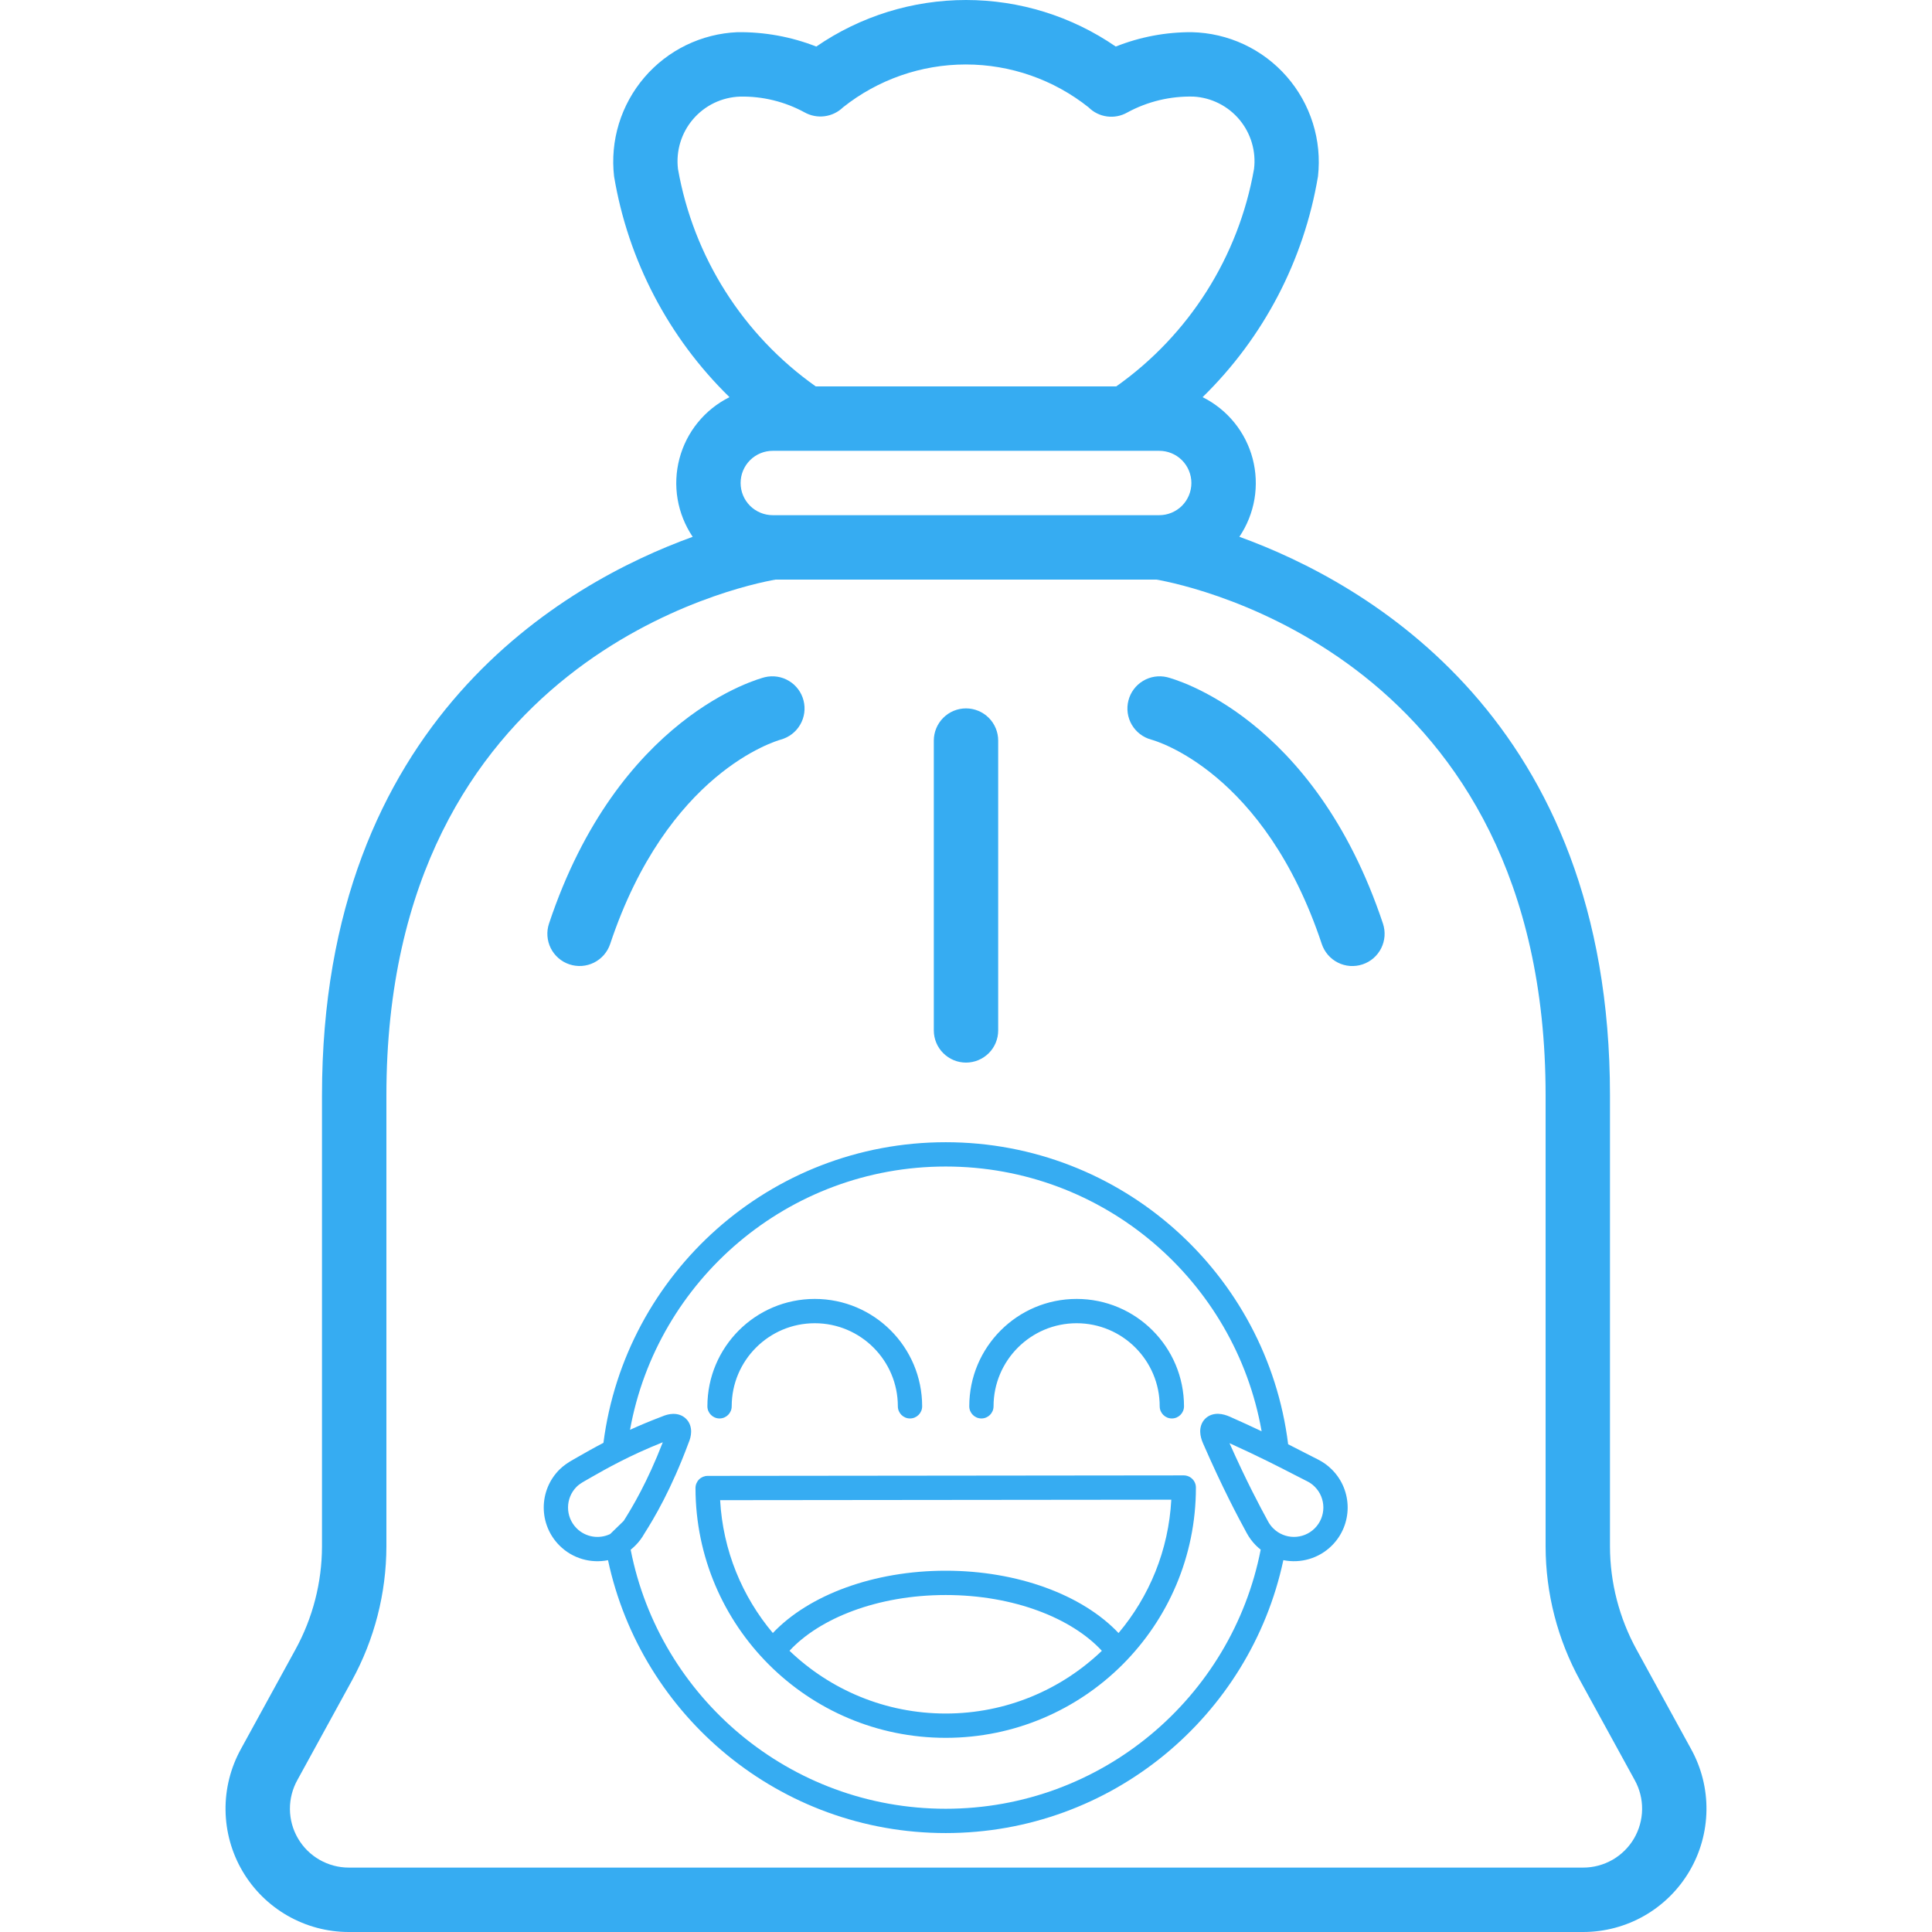 <svg width="62" height="62" viewBox="0 0 62 62" fill="none" xmlns="http://www.w3.org/2000/svg">
<g clip-path="url(#clip0_1_1373)">
<path d="M11.192 62H50.809C51.497 61.999 52.174 61.819 52.771 61.477C53.368 61.135 53.866 60.643 54.215 60.05C54.565 59.457 54.753 58.783 54.762 58.095C54.772 57.407 54.601 56.728 54.267 56.126L52.52 52.94C51.963 51.926 51.669 50.789 51.666 49.633V35.151C51.667 23.105 43.852 18.703 39.773 17.226C40.018 16.862 40.183 16.45 40.257 16.018C40.33 15.585 40.31 15.142 40.199 14.718C40.087 14.294 39.886 13.898 39.609 13.558C39.332 13.218 38.986 12.941 38.593 12.745C40.548 10.836 41.846 8.353 42.296 5.657C42.36 5.083 42.304 4.501 42.13 3.95C41.957 3.398 41.671 2.889 41.29 2.454C40.91 2.019 40.442 1.668 39.919 1.423C39.395 1.179 38.826 1.046 38.248 1.033C37.412 1.028 36.583 1.185 35.806 1.494C34.393 0.521 32.717 7.24792e-05 31.001 7.24792e-05C29.285 7.24792e-05 27.609 0.521 26.196 1.494C25.39 1.178 24.529 1.022 23.663 1.033C23.093 1.057 22.533 1.199 22.02 1.448C21.506 1.698 21.049 2.051 20.678 2.485C20.307 2.919 20.029 3.424 19.861 3.97C19.694 4.516 19.641 5.091 19.706 5.659C20.157 8.354 21.454 10.836 23.41 12.745C23.017 12.941 22.671 13.218 22.394 13.558C22.117 13.898 21.916 14.294 21.804 14.718C21.692 15.143 21.672 15.586 21.745 16.018C21.819 16.451 21.984 16.863 22.229 17.227C18.148 18.703 10.333 23.105 10.333 35.151V49.63C10.33 50.786 10.037 51.923 9.48 52.937L7.735 56.121C7.401 56.724 7.229 57.403 7.238 58.091C7.246 58.78 7.434 59.455 7.783 60.049C8.132 60.643 8.631 61.135 9.228 61.477C9.826 61.819 10.503 62 11.192 62ZM24.8 16.533C24.526 16.533 24.263 16.424 24.069 16.231C23.875 16.037 23.767 15.774 23.767 15.5C23.767 15.226 23.875 14.963 24.069 14.769C24.263 14.575 24.526 14.467 24.8 14.467H37.2C37.474 14.467 37.737 14.575 37.931 14.769C38.124 14.963 38.233 15.226 38.233 15.5C38.233 15.774 38.124 16.037 37.931 16.231C37.737 16.424 37.474 16.533 37.2 16.533H24.8ZM21.757 5.422C21.723 5.136 21.748 4.846 21.832 4.571C21.916 4.295 22.056 4.04 22.244 3.822C22.431 3.604 22.662 3.427 22.922 3.302C23.182 3.178 23.464 3.109 23.752 3.1C24.473 3.086 25.186 3.261 25.819 3.606C26.015 3.715 26.24 3.759 26.462 3.73C26.685 3.701 26.892 3.601 27.053 3.445C28.173 2.554 29.562 2.069 30.993 2.069C32.425 2.069 33.814 2.554 34.934 3.445C35.094 3.605 35.302 3.707 35.526 3.737C35.75 3.767 35.977 3.723 36.174 3.611C36.826 3.256 37.561 3.08 38.304 3.1C38.587 3.116 38.863 3.19 39.117 3.318C39.37 3.445 39.594 3.623 39.776 3.841C39.958 4.059 40.093 4.311 40.173 4.583C40.254 4.855 40.278 5.14 40.243 5.422C39.747 8.24 38.158 10.748 35.822 12.4H26.178C23.842 10.748 22.253 8.24 21.757 5.422ZM9.546 57.118L11.292 53.933C12.016 52.614 12.396 51.134 12.4 49.63V35.151C12.4 21.16 23.756 18.799 24.886 18.6H37.114C38.244 18.799 49.6 21.16 49.6 35.151V49.63C49.603 51.135 49.984 52.614 50.709 53.933L52.459 57.124C52.619 57.411 52.701 57.736 52.697 58.065C52.693 58.394 52.603 58.716 52.437 59C52.27 59.284 52.032 59.519 51.747 59.683C51.461 59.846 51.138 59.933 50.809 59.933H11.192C10.862 59.933 10.539 59.846 10.253 59.682C9.967 59.518 9.729 59.282 9.563 58.998C9.396 58.713 9.307 58.39 9.304 58.06C9.301 57.731 9.385 57.406 9.546 57.118Z" fill="#36ACF2"/>
<path d="M18.273 30.947C18.402 30.99 18.538 31.007 18.674 30.998C18.809 30.988 18.941 30.952 19.063 30.891C19.184 30.83 19.292 30.746 19.381 30.644C19.47 30.541 19.538 30.422 19.581 30.293C21.417 24.785 24.895 23.783 25.057 23.734C25.319 23.662 25.542 23.491 25.678 23.257C25.815 23.023 25.854 22.744 25.787 22.482C25.721 22.219 25.553 21.993 25.321 21.853C25.089 21.712 24.812 21.669 24.548 21.731C24.357 21.779 19.839 22.978 17.618 29.64C17.575 29.769 17.558 29.905 17.568 30.041C17.578 30.176 17.614 30.308 17.675 30.43C17.736 30.551 17.82 30.659 17.923 30.748C18.025 30.837 18.145 30.905 18.273 30.947Z" fill="#36ACF2"/>
<path d="M36.941 23.734C37.088 23.773 40.579 24.767 42.417 30.293C42.46 30.422 42.528 30.541 42.617 30.644C42.706 30.747 42.814 30.831 42.936 30.892C43.057 30.953 43.189 30.989 43.325 30.999C43.461 31.008 43.597 30.991 43.725 30.948C43.854 30.905 43.974 30.838 44.076 30.749C44.179 30.66 44.263 30.551 44.324 30.43C44.385 30.308 44.421 30.176 44.431 30.041C44.441 29.905 44.423 29.769 44.381 29.64C42.161 22.978 37.643 21.779 37.451 21.731C37.187 21.669 36.91 21.712 36.678 21.853C36.446 21.993 36.278 22.219 36.212 22.482C36.145 22.744 36.184 23.023 36.32 23.257C36.457 23.491 36.679 23.662 36.941 23.734Z" fill="#36ACF2"/>
<path d="M31 34.1C31.274 34.1 31.537 33.991 31.731 33.797C31.925 33.604 32.033 33.341 32.033 33.067V23.767C32.033 23.493 31.925 23.23 31.731 23.036C31.537 22.842 31.274 22.733 31 22.733C30.726 22.733 30.463 22.842 30.27 23.036C30.076 23.23 29.967 23.493 29.967 23.767V33.067C29.967 33.341 30.076 33.604 30.27 33.797C30.463 33.991 30.726 34.1 31 34.1Z" fill="#36ACF2"/>
<path fill-rule="evenodd" clip-rule="evenodd" d="M20.218 45.884C21.086 41.08 25.295 37.435 30.349 37.435C35.418 37.435 39.638 41.104 40.487 45.931C40.178 45.785 39.837 45.627 39.464 45.462C39.351 45.413 39.226 45.375 39.099 45.371C38.969 45.367 38.804 45.4 38.674 45.53C38.545 45.66 38.513 45.824 38.516 45.953C38.52 46.08 38.557 46.205 38.606 46.317C39.23 47.747 39.722 48.672 40.012 49.203C40.089 49.345 40.188 49.478 40.306 49.597L40.307 49.597C40.355 49.645 40.405 49.689 40.457 49.73C39.532 54.468 35.354 58.045 30.349 58.045C25.343 58.045 21.165 54.468 20.239 49.732C20.291 49.69 20.342 49.645 20.39 49.597C20.506 49.481 20.602 49.352 20.678 49.215C20.999 48.71 21.544 47.79 22.096 46.306C22.143 46.196 22.177 46.075 22.179 45.951C22.181 45.821 22.146 45.659 22.018 45.532C21.891 45.405 21.729 45.37 21.599 45.373C21.474 45.375 21.353 45.411 21.243 45.458C20.867 45.6 20.526 45.744 20.218 45.884ZM19.365 46.302C20.064 40.86 24.719 36.655 30.349 36.655C35.994 36.655 40.66 40.884 41.338 46.348C41.56 46.46 41.755 46.56 41.923 46.647H41.923C42.067 46.721 42.191 46.785 42.296 46.837C42.458 46.918 42.609 47.026 42.743 47.16C43.416 47.833 43.416 48.924 42.743 49.597C42.32 50.02 41.73 50.177 41.184 50.067C40.117 55.07 35.668 58.825 30.349 58.825C25.029 58.825 20.58 55.07 19.512 50.068C18.965 50.177 18.377 50.02 17.954 49.597C17.281 48.924 17.281 47.833 17.954 47.16C18.073 47.041 18.222 46.937 18.385 46.846C18.441 46.814 18.503 46.779 18.571 46.74C18.781 46.62 19.045 46.469 19.365 46.302ZM31.884 45.13C31.884 43.659 33.079 42.464 34.55 42.464C36.021 42.464 37.216 43.659 37.216 45.13C37.216 45.345 37.391 45.52 37.606 45.52C37.821 45.52 37.996 45.345 37.996 45.13C37.996 43.228 36.452 41.684 34.55 41.684C32.648 41.684 31.105 43.228 31.105 45.13C31.105 45.345 31.279 45.52 31.494 45.52C31.71 45.52 31.884 45.345 31.884 45.13ZM38.378 47.737C38.378 47.633 38.337 47.534 38.263 47.461C38.19 47.388 38.091 47.347 37.987 47.347L22.709 47.363C22.605 47.363 22.506 47.404 22.433 47.477C22.36 47.551 22.319 47.65 22.319 47.754C22.327 52.179 25.921 55.769 30.349 55.769C34.78 55.769 38.378 52.172 38.378 47.74V47.737ZM24.801 52.405C23.82 51.239 23.199 49.761 23.11 48.142L37.588 48.127C37.502 49.753 36.88 51.237 35.895 52.406C34.734 51.179 32.654 50.406 30.349 50.406C28.043 50.406 25.963 51.18 24.801 52.405ZM25.336 52.975C26.638 54.222 28.404 54.989 30.349 54.989C32.292 54.989 34.058 54.223 35.36 52.976C34.401 51.937 32.546 51.186 30.349 51.186C28.152 51.186 26.297 51.937 25.336 52.975ZM26.147 42.464C24.676 42.464 23.481 43.659 23.481 45.13C23.481 45.345 23.306 45.52 23.091 45.52C22.876 45.52 22.701 45.345 22.701 45.13C22.701 43.228 24.245 41.684 26.147 41.684C28.049 41.684 29.593 43.228 29.593 45.13C29.593 45.345 29.418 45.52 29.203 45.52C28.987 45.52 28.813 45.345 28.813 45.13C28.813 43.659 27.618 42.464 26.147 42.464ZM20.014 48.808C20.294 48.366 20.772 47.567 21.27 46.284C20.199 46.709 19.45 47.136 18.957 47.417L18.957 47.418L18.956 47.418L18.956 47.418C18.888 47.457 18.825 47.493 18.767 47.526C18.642 47.596 18.557 47.659 18.505 47.711C18.137 48.079 18.137 48.677 18.505 49.045C18.796 49.336 19.23 49.397 19.581 49.229L20.014 48.808ZM40.697 48.83C40.435 48.351 40.004 47.542 39.456 46.313C40.377 46.729 41.069 47.084 41.557 47.336C41.706 47.412 41.836 47.479 41.947 47.535C42.035 47.578 42.118 47.637 42.192 47.711L42.192 47.711C42.56 48.079 42.56 48.677 42.192 49.045C41.824 49.413 41.226 49.413 40.858 49.045L40.858 49.045C40.792 48.979 40.739 48.907 40.697 48.83Z" fill="#36ACF2"/>
</g>
<defs>
<clipPath id="clip0_1_1373">
<rect width="62" height="62" fill="white"/>
</clipPath>
</defs>
</svg>
